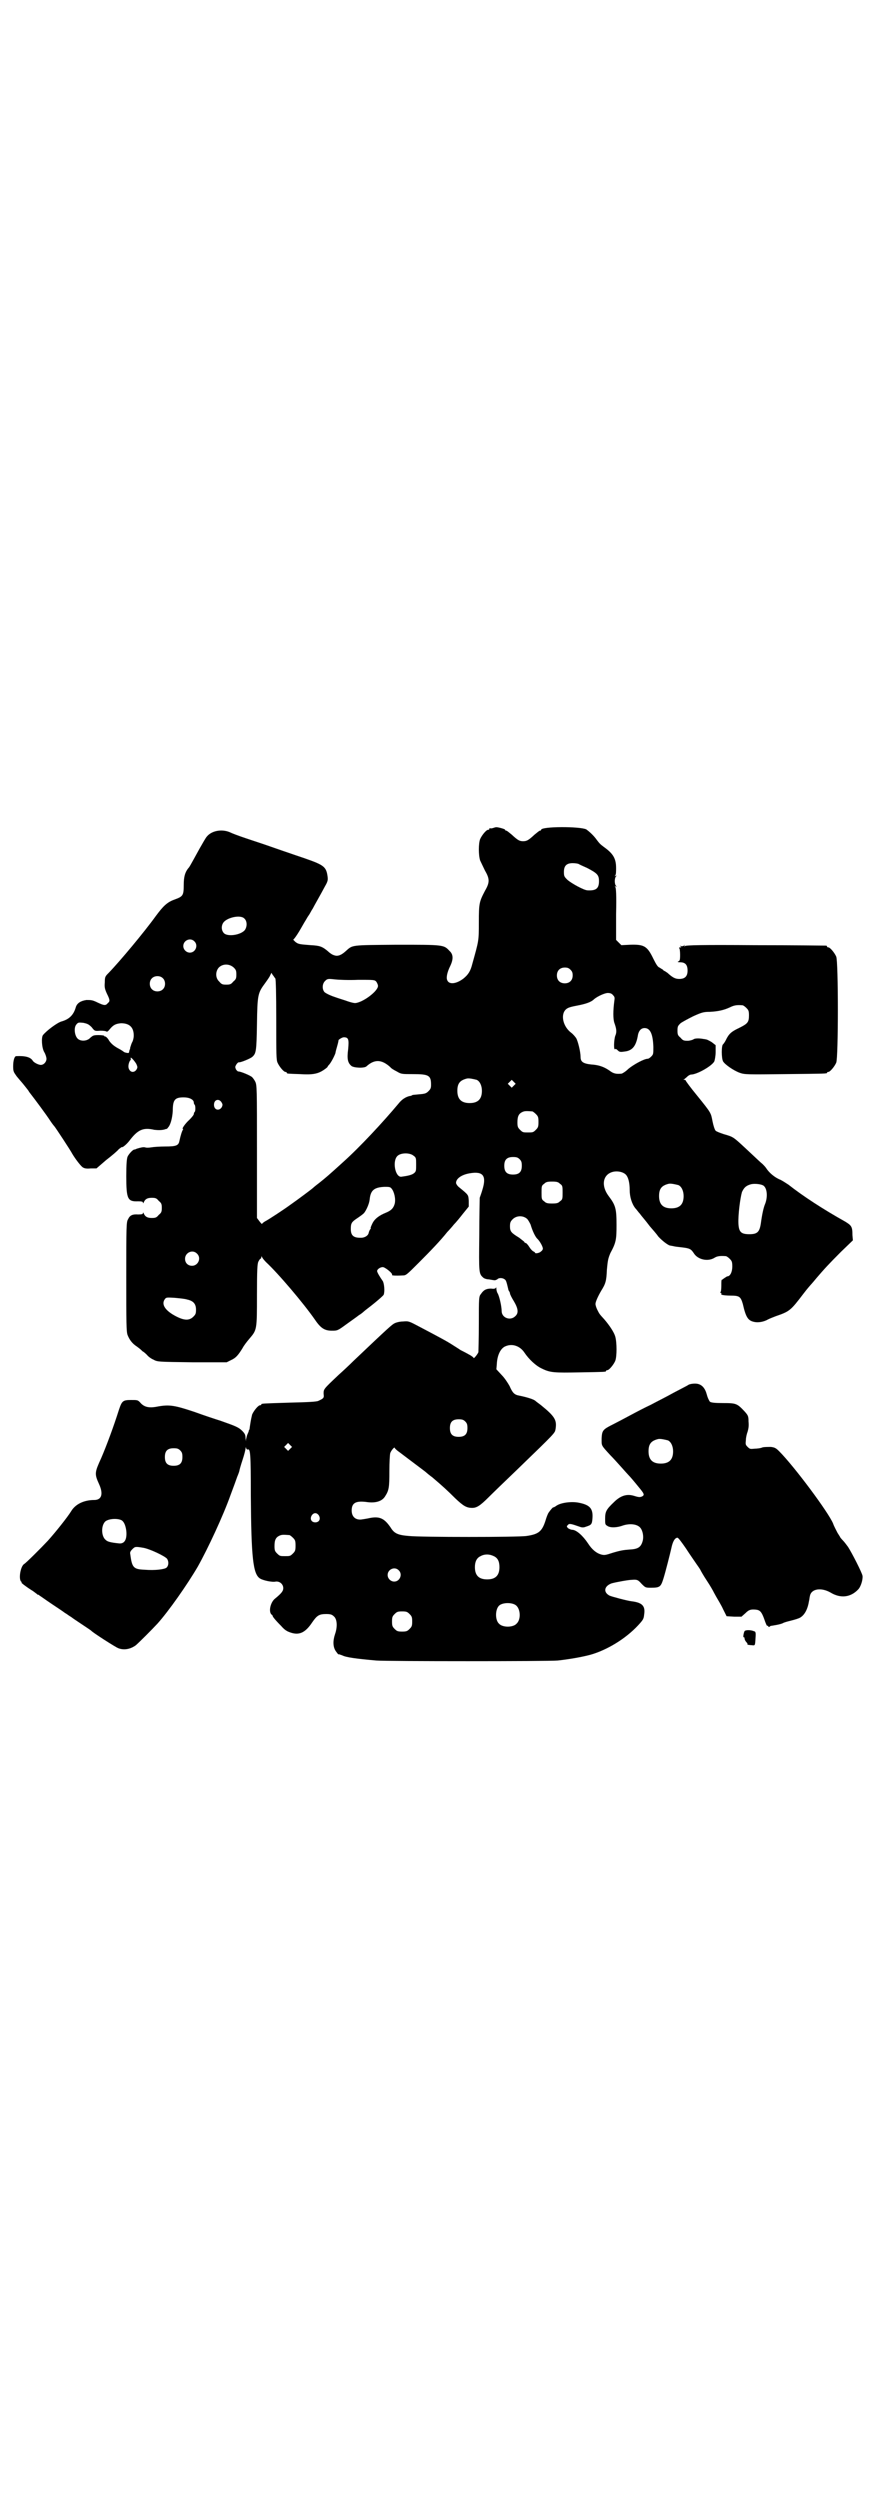 <?xml version="1.0" standalone="no"?>
<!DOCTYPE svg PUBLIC "-//W3C//DTD SVG 20010904//EN"
 "http://www.w3.org/TR/2001/REC-SVG-20010904/DTD/svg10.dtd">
<svg version="1.0" xmlns="http://www.w3.org/2000/svg"
 width="1000pt" height="2850pt" viewBox="0 0 1000 2850"
 preserveAspectRatio="xMidYMid meet">
<g transform="translate(0,2850) scale(0.5,-0.5)"
fill="#000000" stroke="none">
<path d="M1124 3812 c-3 -1 -6 -1 -7 0 0 0 -1 0 -1 -2 0 -1 -1 -2 -3 -2 -4 0
-14 -12 -18 -21 -4 -10 -4 -37 0 -49 2 -4 7 -15 11 -23 11 -19 11 -27 0 -46
-13 -25 -14 -28 -14 -72 0 -43 0 -41 -15 -95 -4 -16 -9 -24 -20 -33 -17 -13
-33 -14 -37 -4 -3 6 0 19 7 33 7 15 7 26 -2 34 -13 14 -13 14 -120 14 -107 -1
-100 0 -117 -15 -10 -9 -18 -12 -26 -9 -4 1 -10 5 -14 9 -13 11 -19 13 -39 14
-25 2 -29 2 -36 8 -3 3 -5 5 -4 5 1 0 7 8 13 18 6 10 12 21 14 24 2 3 5 9 8
13 3 4 6 11 9 15 4 8 18 32 28 51 7 12 7 15 6 23 -3 22 -9 26 -52 41 -18 6
-35 12 -38 13 -3 1 -18 6 -32 11 -14 5 -29 10 -32 11 -3 1 -18 6 -33 11 -15 5
-31 11 -37 14 -18 7 -40 3 -51 -10 -3 -3 -10 -16 -17 -28 -22 -40 -23 -42 -26
-45 -7 -9 -10 -19 -10 -38 0 -24 -2 -26 -21 -33 -17 -6 -26 -15 -43 -38 -26
-36 -81 -102 -107 -129 -8 -8 -9 -9 -9 -22 -1 -11 0 -15 5 -26 7 -14 7 -17 2
-21 -5 -6 -8 -6 -23 1 -12 6 -15 6 -26 6 -13 -2 -21 -7 -24 -16 -5 -18 -15
-28 -33 -33 -10 -3 -34 -21 -42 -31 -4 -5 -3 -29 3 -39 3 -5 5 -12 5 -15 0 -7
-6 -14 -13 -14 -5 0 -15 5 -18 9 -5 9 -18 12 -38 11 -4 0 -7 -10 -7 -23 0 -12
1 -13 8 -23 5 -6 10 -12 11 -13 1 -1 5 -6 9 -11 4 -5 8 -10 8 -11 14 -18 40
-53 49 -67 4 -6 8 -11 9 -12 2 -2 37 -55 41 -63 6 -10 17 -25 23 -30 4 -3 9
-4 19 -3 l13 0 22 19 c13 10 26 21 29 25 4 3 7 5 7 5 0 -3 11 6 17 14 19 25
31 31 57 25 9 -1 17 -1 24 1 2 1 3 1 4 1 0 0 2 1 3 3 6 6 10 22 11 38 0 26 5
31 25 31 13 0 23 -5 23 -12 0 -2 1 -4 2 -5 2 -2 2 -15 0 -16 -1 -1 -2 -3 -2
-5 0 -2 -5 -8 -10 -13 -10 -9 -18 -21 -15 -21 1 0 1 -1 0 -2 -2 -3 -5 -12 -8
-26 -2 -10 -8 -12 -32 -12 -12 0 -27 -1 -32 -2 -6 -1 -12 -1 -14 0 -4 1 -9 0
-19 -3 -2 -1 -4 -2 -6 -2 -4 -1 -12 -10 -15 -16 -2 -5 -3 -17 -3 -45 0 -52 3
-58 27 -57 9 0 11 -1 11 -3 0 -2 1 -2 2 1 3 7 8 10 18 10 9 0 11 -1 16 -7 6
-5 7 -7 7 -16 0 -9 -1 -11 -7 -16 -5 -6 -7 -7 -16 -7 -10 0 -15 3 -18 10 -1 3
-2 3 -2 1 0 -2 -2 -3 -11 -3 -13 1 -19 -2 -23 -11 -4 -6 -4 -17 -4 -131 0
-106 0 -125 3 -133 4 -10 10 -19 21 -26 4 -3 8 -6 10 -8 2 -2 4 -4 5 -4 0 0 4
-3 8 -7 3 -4 10 -9 15 -11 9 -5 10 -5 88 -6 l79 0 10 5 c11 5 16 11 26 27 3 6
10 15 16 22 17 20 17 20 17 99 0 59 1 71 3 76 2 4 4 7 5 7 1 0 2 2 2 4 0 2 1
2 2 -1 1 -2 5 -7 9 -11 27 -25 85 -93 112 -132 13 -19 22 -24 38 -24 12 0 13
0 32 14 11 8 24 17 29 21 5 3 10 7 12 9 2 2 13 10 24 19 11 9 20 17 21 19 3 8
1 26 -2 31 -7 10 -13 20 -13 23 0 4 7 9 13 9 5 0 24 -15 21 -18 -1 -1 6 -2 25
-1 7 0 9 2 36 29 27 27 50 51 65 70 4 4 11 12 15 17 5 5 14 16 21 25 l13 16 0
13 c-1 14 0 13 -22 31 -4 3 -7 8 -7 10 0 10 13 19 32 22 30 5 38 -6 28 -38 -2
-7 -5 -15 -6 -18 0 -2 -1 -41 -1 -86 -1 -86 -1 -87 9 -96 2 -2 8 -4 13 -4 6
-1 11 -2 13 -2 2 0 4 1 6 2 3 4 12 4 17 0 3 -2 4 -5 8 -22 0 -1 1 -4 2 -5 1
-1 2 -4 2 -5 0 -2 4 -10 9 -18 10 -17 11 -27 3 -34 -11 -11 -31 -4 -31 12 0
10 -5 33 -9 40 -2 3 -3 8 -3 11 0 3 -1 4 -1 2 -1 -2 -4 -3 -11 -2 -11 0 -17
-3 -23 -12 -5 -6 -5 -8 -5 -68 0 -34 -1 -64 -1 -65 -2 -5 -11 -16 -11 -13 0 1
-5 5 -11 8 -7 4 -15 8 -19 10 -4 3 -11 7 -17 11 -14 9 -25 15 -82 45 -19 10
-20 10 -32 9 -7 0 -15 -2 -19 -4 -6 -3 -12 -8 -94 -86 -9 -9 -24 -23 -33 -31
-36 -34 -35 -33 -35 -44 1 -9 1 -10 -12 -16 -4 -2 -23 -3 -65 -4 -64 -2 -65
-2 -65 -4 0 -1 -1 -2 -3 -2 -4 0 -14 -12 -18 -21 -1 -4 -3 -13 -4 -20 -1 -6
-2 -13 -2 -14 -1 -1 -2 -3 -2 -5 -1 -2 -2 -5 -3 -7 -1 -2 -2 -7 -3 -11 0 -6 0
-5 -1 2 0 8 -1 11 -8 18 -8 8 -16 11 -50 23 -10 3 -37 12 -59 20 -45 15 -57
17 -84 12 -20 -4 -31 -1 -40 10 -5 5 -6 5 -20 5 -19 0 -21 -2 -28 -23 -12 -38
-28 -81 -40 -109 -15 -33 -16 -36 -5 -60 10 -22 6 -36 -11 -36 -23 0 -43 -9
-53 -26 -8 -13 -35 -47 -53 -67 -15 -16 -50 -51 -54 -53 -8 -5 -13 -33 -7 -40
2 -1 2 -2 1 -2 -2 0 8 -8 22 -17 7 -4 12 -9 13 -9 0 -1 2 -2 3 -2 1 0 3 -1 3
-2 1 0 13 -9 28 -19 15 -10 27 -18 28 -19 1 -1 5 -3 9 -6 4 -3 8 -5 9 -6 1 -1
10 -7 22 -15 12 -8 21 -14 22 -15 3 -4 56 -38 62 -40 13 -5 28 -2 40 7 9 8 36
35 49 49 26 29 68 89 92 130 23 41 58 116 75 164 6 16 13 35 15 41 3 7 5 13 5
14 0 1 3 12 7 24 4 12 7 24 7 27 1 4 1 4 1 1 1 -3 2 -4 4 -4 6 3 7 -10 7 -104
1 -143 5 -180 21 -190 6 -4 27 -9 36 -7 9 1 17 -6 17 -15 0 -6 -3 -11 -19 -24
-10 -8 -15 -29 -8 -36 2 -1 3 -3 3 -4 0 -1 5 -8 19 -22 7 -8 12 -12 21 -15 20
-7 34 -1 50 23 11 16 16 19 32 19 9 0 13 -1 17 -5 8 -6 9 -24 3 -41 -5 -15 -5
-29 2 -39 3 -4 5 -7 6 -7 1 1 4 -1 8 -2 9 -5 34 -8 78 -12 26 -2 393 -2 414 0
27 3 55 8 74 13 39 11 81 37 109 67 12 13 13 15 14 25 3 19 -4 27 -28 30 -10
1 -47 11 -51 13 -15 8 -12 22 5 28 11 3 39 8 46 8 12 1 14 0 22 -9 9 -9 9 -9
22 -9 20 0 22 2 28 21 5 16 15 56 18 69 3 15 8 24 14 24 2 0 10 -11 19 -24 9
-14 21 -31 25 -37 5 -7 9 -13 9 -14 0 0 6 -11 14 -23 8 -12 14 -23 14 -23 0 0
3 -6 7 -13 4 -7 12 -20 16 -29 l8 -16 17 -1 17 0 9 8 c8 8 12 9 24 8 9 -1 13
-5 19 -22 3 -9 6 -16 7 -15 1 1 2 0 2 -1 0 -1 1 -2 3 -1 1 1 2 2 3 2 1 0 6 1
12 2 6 1 13 3 15 4 3 2 11 4 19 6 8 2 18 5 21 7 10 6 17 19 20 38 1 3 1 8 2
11 3 17 26 20 47 8 23 -14 46 -11 63 7 6 6 11 22 10 31 -1 7 -24 52 -33 66 -3
4 -8 11 -12 15 -3 3 -6 7 -6 7 0 1 -3 5 -6 10 -3 6 -8 15 -10 21 -10 25 -89
131 -123 165 -7 7 -10 9 -19 10 -6 0 -15 0 -19 -1 -4 -2 -13 -3 -18 -3 -10 -1
-11 -1 -16 4 -5 5 -5 6 -4 16 0 5 2 14 4 19 2 7 3 13 2 23 0 12 -1 14 -9 23
-17 18 -19 19 -49 19 -19 0 -27 1 -30 3 -1 1 -5 8 -7 16 -4 15 -11 23 -22 25
-6 1 -17 0 -21 -3 -1 -1 -15 -8 -32 -17 -16 -9 -40 -21 -53 -28 -13 -6 -34
-17 -47 -24 -13 -7 -30 -16 -38 -20 -24 -12 -26 -14 -27 -32 0 -18 -2 -15 20
-39 5 -5 16 -17 24 -26 8 -9 16 -18 18 -20 3 -3 10 -11 27 -32 8 -10 9 -13 3
-16 -5 -2 -7 -2 -20 2 -15 4 -29 0 -44 -15 -18 -17 -20 -22 -20 -38 0 -12 0
-13 5 -16 7 -5 23 -4 36 1 16 5 32 3 39 -5 6 -7 8 -20 6 -29 -4 -16 -11 -20
-31 -21 -13 -1 -21 -2 -43 -9 -12 -4 -15 -4 -22 -2 -10 3 -20 11 -29 25 -12
18 -26 30 -35 31 -4 0 -8 2 -11 4 -3 4 -3 4 0 7 3 4 7 3 27 -4 5 -2 9 -2 14 0
12 4 14 5 15 18 2 23 -5 32 -32 37 -16 3 -40 0 -50 -7 -4 -3 -7 -4 -7 -4 0 2
-7 -6 -11 -12 -2 -3 -5 -11 -7 -18 -8 -25 -16 -31 -43 -35 -19 -3 -242 -3
-269 0 -25 2 -33 6 -41 19 -15 22 -26 27 -52 21 -6 -1 -11 -2 -12 -2 -15 -3
-25 5 -25 20 0 18 10 23 37 19 18 -2 32 2 39 13 9 14 10 20 10 58 0 20 1 38 2
41 2 6 10 15 10 12 0 -1 5 -6 11 -10 9 -7 28 -21 57 -43 4 -3 8 -7 11 -9 2 -2
7 -5 10 -8 20 -17 32 -28 49 -45 19 -18 26 -22 39 -22 10 0 18 5 37 24 11 11
39 38 63 61 92 89 88 85 90 95 3 20 -1 28 -33 54 -5 4 -11 8 -13 10 -3 3 -17
8 -37 12 -11 2 -15 6 -22 22 -4 7 -11 18 -18 25 l-12 13 1 12 c1 21 9 37 21
41 15 6 32 0 42 -15 10 -15 26 -30 39 -36 20 -10 29 -10 88 -9 57 1 59 1 59 3
0 1 1 2 3 2 4 0 14 12 18 21 4 10 4 42 0 56 -3 10 -13 25 -25 39 -11 12 -11
12 -16 22 -2 4 -4 10 -4 13 0 5 6 18 13 30 10 16 12 22 13 48 2 22 3 26 8 38
13 24 14 31 14 64 0 37 -2 45 -18 66 -18 24 -13 49 9 55 11 3 25 0 31 -7 5 -6
8 -18 8 -34 0 -16 5 -32 13 -42 3 -3 7 -9 10 -12 5 -7 11 -13 23 -29 6 -7 15
-17 19 -23 8 -9 23 -21 28 -21 1 0 4 -1 6 -1 2 -1 11 -2 20 -3 18 -2 21 -4 27
-13 9 -15 32 -20 47 -11 6 4 13 5 26 4 2 0 6 -3 9 -6 5 -5 6 -7 6 -18 0 -12
-5 -22 -11 -22 -1 0 -4 -2 -7 -4 -3 -2 -5 -4 -6 -4 -1 0 -1 -6 -1 -14 0 -8 -1
-14 -2 -14 -1 0 -1 -1 1 -2 2 -1 2 -2 1 -2 -1 0 -1 -1 1 -2 2 -1 11 -2 20 -2
20 0 23 -2 28 -19 7 -31 12 -38 26 -41 9 -2 22 0 32 6 4 2 12 5 17 7 32 11 34
13 63 51 9 12 18 22 19 23 1 1 6 7 11 13 17 20 29 33 56 60 l27 26 -1 12 c0
19 -2 22 -17 31 -50 28 -96 58 -129 84 -6 4 -14 9 -18 11 -13 5 -26 16 -33 27
-2 3 -6 7 -8 9 -5 4 -10 9 -40 37 -27 25 -27 25 -48 31 -9 3 -17 6 -19 8 -2 2
-5 11 -7 21 -4 20 -2 18 -36 60 -14 17 -25 32 -25 33 0 1 -2 2 -3 2 -3 0 -3 1
-1 1 1 1 5 4 7 6 3 3 7 5 9 5 13 0 47 19 53 30 1 3 3 12 3 21 l0 16 -9 7 c-5
3 -11 6 -12 6 -1 0 -4 1 -6 1 -10 2 -21 2 -24 -1 -2 -1 -8 -3 -13 -3 -9 0 -11
1 -16 7 -6 5 -7 7 -7 16 0 10 1 11 7 17 4 3 17 10 29 16 20 9 24 10 38 10 19
1 32 4 45 10 10 5 16 6 29 5 2 0 6 -3 9 -6 5 -5 6 -7 6 -17 0 -16 -3 -19 -23
-29 -17 -8 -23 -13 -30 -28 -2 -4 -5 -8 -6 -9 -4 -2 -4 -32 0 -39 4 -7 24 -21
38 -26 11 -4 17 -4 103 -3 94 1 96 1 96 3 0 1 1 2 3 2 4 0 14 12 18 21 5 11 5
231 0 242 -4 9 -14 21 -18 21 -2 0 -3 1 -3 2 0 1 -1 2 -2 2 -2 0 -74 1 -161 1
-123 1 -158 0 -161 -2 -2 -2 -2 -1 -1 1 1 3 1 3 -1 0 -2 -1 -5 -2 -7 -1 -3 1
-3 1 -1 -1 3 -2 2 -2 -1 -2 -2 0 -3 -1 -2 -2 1 0 2 -7 2 -15 0 -12 -1 -14 -4
-15 -3 -1 -1 -2 4 -2 12 0 17 -6 17 -19 0 -13 -6 -19 -19 -19 -9 0 -15 3 -27
14 -3 2 -6 4 -6 4 -1 0 -3 1 -4 3 -2 1 -5 3 -8 5 -4 1 -8 8 -14 20 -14 29 -21
33 -53 32 l-20 -1 -6 6 -6 6 0 59 c1 43 0 60 -2 62 -2 2 -1 2 1 1 2 -1 3 -1 1
1 -4 4 -4 18 0 22 2 2 1 2 -1 1 -2 -1 -3 -1 -1 1 2 2 2 9 2 17 0 22 -7 33 -28
48 -8 6 -10 8 -16 16 -7 10 -17 19 -24 24 -14 7 -103 7 -103 -1 0 -1 -1 -2 -3
-2 -1 0 -6 -4 -12 -9 -14 -13 -18 -15 -26 -15 -8 0 -12 2 -26 15 -6 5 -11 9
-12 9 -2 0 -3 1 -3 2 0 2 -16 6 -20 6 -2 0 -5 -1 -8 -2z m196 -82 c1 -1 10 -5
19 -9 23 -12 27 -16 27 -30 0 -17 -7 -22 -26 -21 -8 0 -37 16 -46 24 -7 7 -8
8 -8 18 0 14 6 20 20 20 6 0 12 -1 14 -2z m-763 -124 c7 -6 7 -19 1 -27 -10
-11 -38 -15 -47 -7 -6 6 -7 16 -2 24 8 12 39 19 48 10z m-114 -52 c10 -9 3
-26 -10 -26 -8 0 -15 7 -15 15 0 13 16 20 25 11z m90 -60 c5 -5 6 -7 6 -16 0
-9 -1 -11 -7 -16 -5 -6 -7 -7 -16 -7 -9 0 -11 1 -16 7 -9 8 -9 23 -1 32 9 9
24 9 34 0z m768 -5 c4 -4 5 -7 5 -13 0 -11 -7 -18 -18 -18 -11 0 -18 7 -18 18
0 11 7 18 18 18 6 0 9 -1 13 -5z m-673 -20 c1 -3 2 -31 2 -95 0 -77 0 -91 3
-97 4 -9 14 -21 18 -21 2 0 3 -1 3 -2 0 -2 1 -2 30 -3 30 -2 42 1 55 10 6 4 9
7 8 7 0 0 1 2 4 5 5 6 12 20 14 26 0 2 2 9 4 16 2 7 3 12 3 13 -1 1 8 7 12 7
11 0 12 -5 10 -27 -3 -22 -1 -31 7 -38 5 -5 31 -6 35 -1 18 16 34 16 54 -2 2
-3 9 -7 15 -10 10 -6 11 -6 37 -6 36 0 41 -3 41 -24 0 -8 -1 -10 -6 -15 -5 -5
-8 -6 -21 -7 -8 -1 -15 -1 -16 -2 -1 -1 -4 -2 -6 -2 -9 -2 -18 -8 -25 -17 -36
-43 -88 -99 -127 -134 -33 -30 -39 -35 -54 -47 -8 -6 -15 -12 -16 -13 -1 -1
-30 -23 -50 -37 -15 -11 -50 -34 -58 -38 -3 -2 -6 -4 -6 -5 0 -2 -3 1 -6 5
l-6 8 0 151 c0 145 0 152 -4 160 -2 4 -5 8 -7 10 -4 4 -26 13 -31 13 -2 0 -4
2 -6 5 -2 5 -2 6 1 11 2 3 4 5 6 5 3 -1 25 8 30 12 9 8 10 12 11 75 1 68 2 71
19 94 5 7 10 14 11 17 l3 6 3 -5 c2 -2 4 -6 6 -8z m-257 1 c7 -6 7 -19 1 -25
-6 -7 -19 -7 -25 -1 -7 6 -7 19 -1 25 6 7 19 7 25 1z m446 -4 c36 0 37 0 41
-4 2 -3 4 -7 4 -10 0 -12 -35 -38 -52 -39 -4 0 -11 2 -17 4 -5 2 -19 6 -30 10
-12 4 -21 9 -23 11 -6 7 -5 19 1 25 5 5 6 6 22 4 9 -1 33 -2 54 -1z m581 -35
c4 -4 4 -6 3 -13 -3 -22 -3 -41 0 -50 5 -14 6 -21 2 -30 -3 -9 -4 -34 0 -30 1
1 3 0 6 -3 4 -4 6 -4 19 -2 15 3 23 13 27 38 2 9 7 15 15 15 13 0 19 -14 20
-43 0 -16 0 -17 -5 -22 -3 -3 -6 -5 -8 -5 -8 0 -32 -13 -44 -23 -6 -6 -14 -11
-16 -11 -12 -1 -18 0 -27 7 -13 9 -25 13 -42 14 -18 2 -24 6 -24 17 0 12 -6
36 -10 43 -2 3 -7 9 -11 12 -19 14 -25 41 -13 53 4 4 9 6 25 9 21 4 33 8 40
15 7 6 24 14 31 14 5 0 9 -1 12 -5z m-1189 -73 c7 -9 7 -9 20 -8 8 0 13 -1 14
-2 1 -1 4 1 7 5 8 10 14 13 26 14 19 0 29 -9 29 -28 0 -6 -2 -13 -4 -16 -2 -4
-3 -9 -4 -11 0 -3 -1 -5 -1 -5 -1 -1 -1 -4 -2 -7 0 -2 -10 0 -12 2 -1 1 -7 5
-13 8 -9 5 -15 10 -20 17 -3 6 -8 10 -9 10 -1 -1 -2 0 -2 1 0 1 -6 2 -13 2
-12 0 -13 -1 -19 -6 -7 -8 -22 -9 -29 -2 -7 7 -9 25 -3 32 4 5 5 5 16 4 9 -2
12 -3 19 -10z m102 -84 c3 -7 3 -8 0 -13 -4 -6 -12 -7 -16 0 -3 4 -3 12 1 20
2 2 3 4 2 5 0 0 0 1 0 2 0 3 9 -7 13 -14z m776 -36 c7 -3 12 -13 12 -25 0 -19
-9 -28 -28 -28 -19 0 -28 9 -28 28 0 17 6 24 22 28 5 1 14 -1 22 -3z m85 -13
l-5 -5 -4 4 -5 5 4 4 5 5 4 -4 5 -5 -4 -4z m-667 -38 c3 -5 3 -6 1 -11 -6 -10
-18 -7 -18 5 0 12 11 15 17 6z m709 -21 c1 0 5 -3 8 -6 5 -5 6 -7 6 -18 0 -11
-1 -13 -6 -18 -6 -6 -7 -6 -18 -6 -11 0 -12 0 -18 6 -5 5 -6 7 -6 17 0 14 3
20 12 24 5 2 8 2 22 1z m-271 -101 c6 -4 6 -6 6 -20 0 -14 0 -16 -5 -20 -5 -4
-14 -6 -29 -8 -14 -1 -21 37 -8 48 8 7 28 7 36 0z m242 -8 c4 -4 5 -7 5 -15 0
-14 -6 -20 -20 -20 -14 0 -20 6 -20 20 0 14 6 20 20 20 8 0 11 -1 15 -5z m92
-56 c6 -4 6 -6 6 -20 0 -14 0 -16 -6 -20 -4 -4 -7 -5 -18 -5 -11 0 -14 1 -18
5 -6 4 -6 6 -6 20 0 14 0 16 6 20 4 4 7 5 18 5 11 0 14 -1 18 -5z m270 -3 c7
-3 12 -13 12 -25 0 -19 -9 -28 -28 -28 -19 0 -28 9 -28 28 0 17 6 24 22 28 5
1 14 -1 22 -3z m195 -2 c8 -7 9 -27 2 -43 -3 -8 -6 -21 -9 -43 -3 -19 -8 -24
-26 -24 -19 0 -24 5 -25 24 -1 20 4 58 8 72 5 11 10 15 21 18 9 2 25 0 29 -4z
m-849 -6 c6 -7 10 -24 7 -35 -3 -10 -8 -15 -20 -20 -15 -6 -26 -14 -31 -25 -3
-6 -4 -10 -4 -10 1 0 1 -1 0 -2 -2 -2 -3 -5 -4 -8 -1 -7 -8 -11 -15 -12 -19
-1 -26 4 -26 20 0 13 2 16 14 24 6 4 13 9 16 12 5 6 12 21 13 31 2 21 10 28
34 29 10 0 13 0 16 -4z m309 -69 c3 -3 6 -9 8 -13 4 -14 11 -29 16 -33 5 -5
12 -17 12 -22 0 -2 -2 -5 -4 -6 -3 -4 -14 -6 -14 -3 0 1 -2 2 -4 3 -2 1 -6 5
-9 10 -3 5 -7 9 -8 9 -2 0 -3 1 -3 2 0 1 -6 5 -12 10 -18 11 -21 14 -21 26 0
8 1 11 6 16 9 9 24 9 33 1z m-753 -79 c11 -10 3 -28 -11 -28 -9 0 -16 6 -16
16 0 14 17 22 27 12z m-22 -105 c14 -3 20 -10 20 -23 0 -9 -1 -11 -6 -16 -9
-9 -20 -9 -38 0 -26 13 -36 28 -27 40 3 4 4 4 22 3 10 -1 23 -2 29 -4z m634
-278 c4 -4 5 -7 5 -15 0 -14 -6 -20 -20 -20 -14 0 -20 6 -20 20 0 14 6 20 20
20 8 0 11 -1 15 -5z m462 -43 c7 -3 12 -13 12 -25 0 -19 -9 -28 -28 -28 -19 0
-28 9 -28 28 0 17 6 24 22 28 5 1 14 -1 22 -3z m-861 -19 l-5 -5 -4 4 -5 5 4
4 5 5 4 -4 5 -5 -4 -4z m-251 -4 c4 -4 5 -7 5 -15 0 -14 -6 -20 -20 -20 -14 0
-20 6 -20 20 0 14 6 20 20 20 8 0 11 -1 15 -5z m316 -148 c5 -8 1 -16 -8 -16
-9 0 -13 8 -8 16 2 3 5 5 8 5 3 0 6 -2 8 -5z m-450 -11 c5 -3 9 -10 11 -24 2
-20 -4 -30 -16 -29 -20 2 -27 4 -31 8 -10 8 -11 32 -1 42 7 6 26 8 37 3z m383
-34 c1 0 5 -3 8 -6 5 -5 6 -7 6 -18 0 -11 -1 -13 -6 -18 -6 -6 -7 -6 -18 -6
-11 0 -12 0 -18 6 -5 5 -6 7 -6 17 0 14 3 20 12 24 5 2 8 2 22 1z m-333 -29
c16 -3 49 -19 54 -25 4 -6 4 -15 -1 -20 -4 -4 -26 -7 -50 -5 -26 1 -29 5 -33
36 -1 4 1 7 5 11 6 6 7 6 25 3z m799 -19 c9 -4 13 -12 13 -25 0 -19 -9 -28
-28 -28 -19 0 -28 9 -28 28 0 12 4 21 13 25 9 5 20 5 30 0z m-217 -32 c10 -9
3 -26 -10 -26 -8 0 -15 7 -15 15 0 13 16 20 25 11z m266 -79 c12 -7 14 -33 3
-43 -8 -9 -32 -9 -40 0 -9 8 -9 32 0 41 7 7 27 8 37 2z m-241 -21 c5 -5 6 -7
6 -17 0 -10 -1 -12 -6 -17 -5 -5 -7 -6 -17 -6 -10 0 -12 1 -17 6 -5 5 -6 7 -6
17 0 10 1 12 6 17 5 5 7 6 17 6 10 0 12 -1 17 -6z"/>
<path d="M1698 1981 c-2 -3 -4 -15 -2 -14 1 1 2 -1 2 -3 0 -2 2 -6 4 -8 2 -2
3 -4 3 -5 -1 0 -1 -1 0 -1 1 0 5 -1 9 -1 8 -1 8 -2 9 17 1 13 0 14 -4 15 -7 3
-19 3 -21 0z"/>
</g>
</svg>
